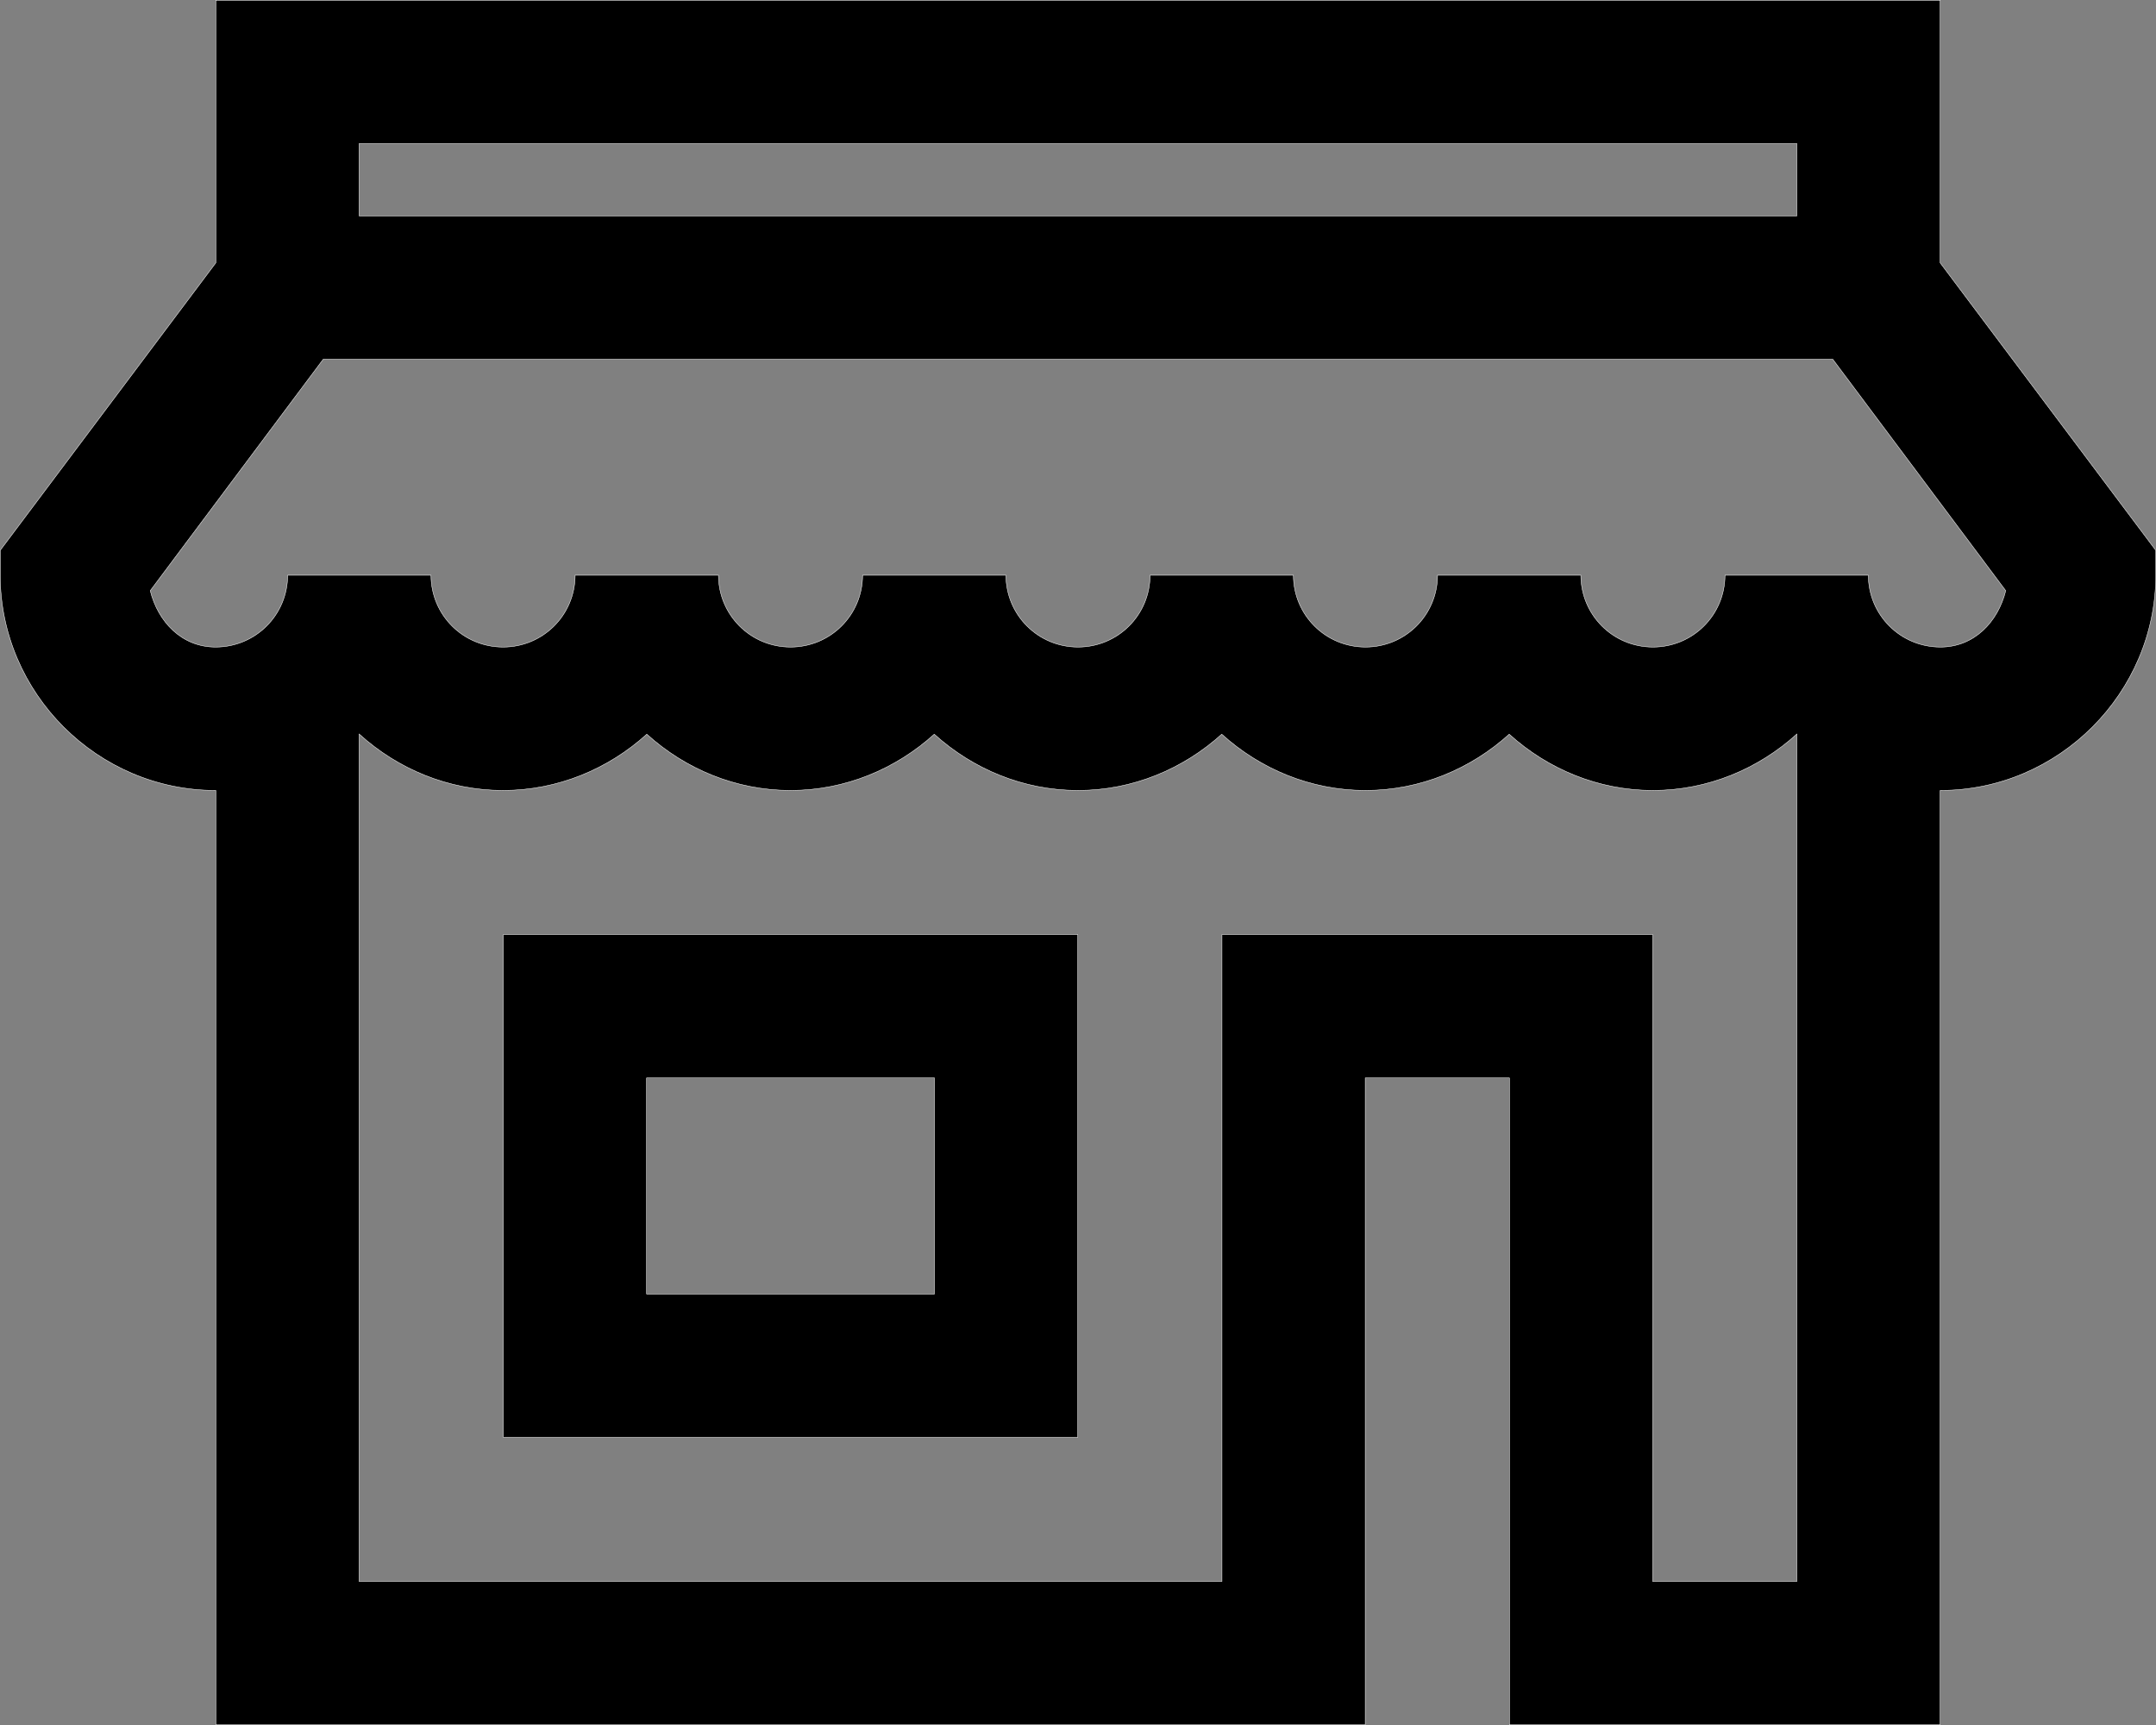 <svg width="1000" height="800" viewBox="0 0 1000 800" fill="none" xmlns="http://www.w3.org/2000/svg">
<rect x="0" y="0" width="1000" height="800" fill="#808080" stroke="none"/>
<path d="M100.08 121.935L100.1 121.908V121.875V0.1H899.9V121.875V121.908L899.92 121.935L999.9 255.242V266.667C999.9 321.429 954.762 366.567 900 366.567H899.9V366.667V799.9H700.1V500V499.9H700H633.333H633.233V500V799.9H100.1V366.667V366.567H100C45.237 366.567 0.1 321.429 0.1 266.667V255.242L100.08 121.935ZM166.667 66.567H166.567V66.667V100V100.1H166.667H833.333H833.433V100V66.667V66.567H833.333H166.667ZM150 166.567H149.95L149.92 166.607L69.712 273.898L69.683 273.937L69.695 273.983C73.348 288.467 84.317 300.1 100 300.1C118.511 300.1 133.38 285.265 133.433 266.767H199.9C199.954 285.265 214.822 300.1 233.333 300.1C251.845 300.1 266.713 285.265 266.767 266.767H333.233C333.287 285.265 348.155 300.1 366.667 300.1C385.178 300.1 400.046 285.265 400.1 266.767H466.567C466.62 285.265 481.489 300.1 500 300.1C518.511 300.1 533.38 285.265 533.433 266.767H599.9C599.953 285.265 614.822 300.1 633.333 300.1C651.845 300.1 666.713 285.265 666.767 266.767H733.233C733.287 285.265 748.155 300.1 766.667 300.1C785.178 300.1 800.046 285.265 800.1 266.767H866.567C866.62 285.265 881.489 300.1 900 300.1C915.683 300.1 926.652 288.467 930.305 273.983L930.317 273.937L930.288 273.898L850.08 166.607L850.05 166.567H850H150ZM166.734 340.551L166.567 340.4V340.625V733.333V733.433H166.667H566.667H566.767V733.333V433.433H766.567V733.333V733.433H766.667H833.333H833.433V733.333V340.625V340.4L833.266 340.551C815.575 356.551 792.161 366.567 766.667 366.567C741.172 366.567 717.758 356.551 700.067 340.551L700 340.49L699.933 340.551C682.242 356.551 658.828 366.567 633.333 366.567C607.839 366.567 584.425 356.551 566.734 340.551L566.667 340.49L566.6 340.551C548.908 356.551 525.494 366.567 500 366.567C474.506 366.567 451.092 356.551 433.4 340.551L433.333 340.49L433.266 340.551C415.575 356.551 392.161 366.567 366.667 366.567C341.172 366.567 317.758 356.551 300.067 340.551L300 340.49L299.933 340.551C282.242 356.551 258.828 366.567 233.333 366.567C207.839 366.567 184.425 356.551 166.734 340.551ZM300 499.9H299.9V500V600V600.1H300H433.333H433.433V600V500V499.9H433.333H300ZM499.9 666.567H233.433V433.433H499.9V666.567Z" fill="black" stroke="white" stroke-width="0.2"/>
</svg>
